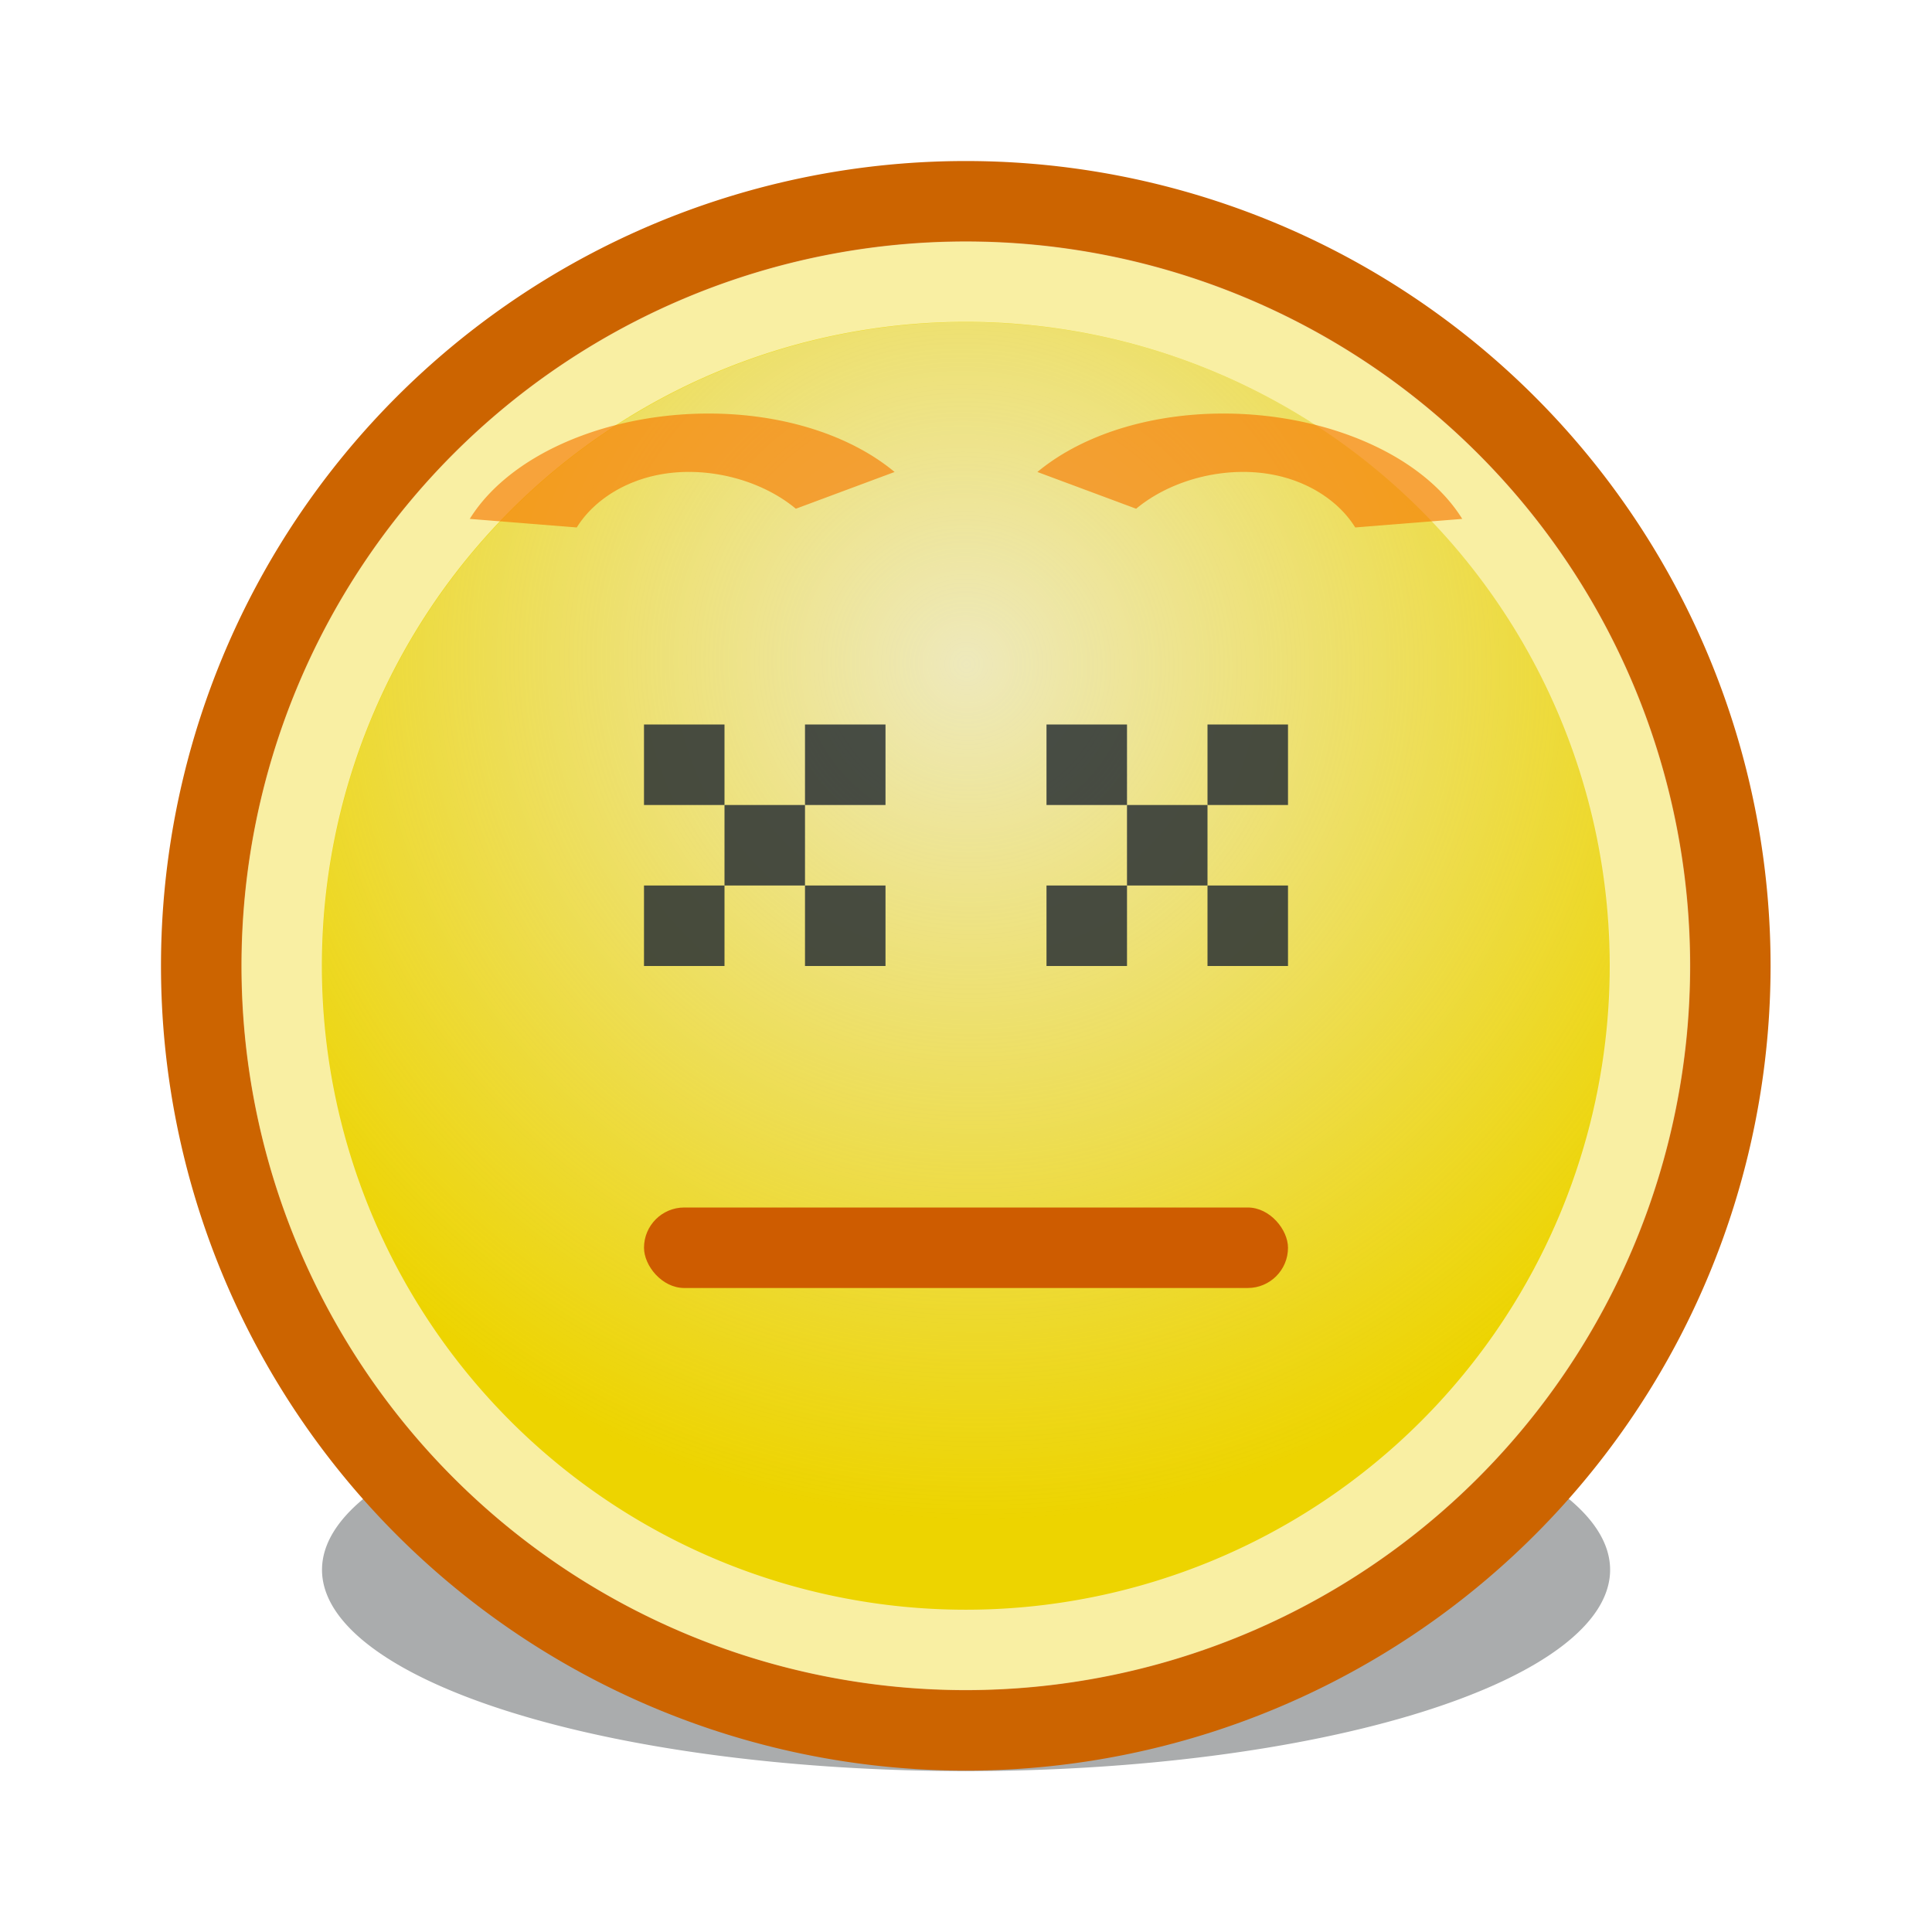 <?xml version="1.0" encoding="UTF-8" standalone="no"?>
<!-- Created with Inkscape (http://www.inkscape.org/) -->
<svg
   xmlns:dc="http://purl.org/dc/elements/1.1/"
   xmlns:cc="http://creativecommons.org/ns#"
   xmlns:rdf="http://www.w3.org/1999/02/22-rdf-syntax-ns#"
   xmlns:svg="http://www.w3.org/2000/svg"
   xmlns="http://www.w3.org/2000/svg"
   xmlns:xlink="http://www.w3.org/1999/xlink"
   xmlns:sodipodi="http://sodipodi.sourceforge.net/DTD/sodipodi-0.dtd"
   xmlns:inkscape="http://www.inkscape.org/namespaces/inkscape"
   width="24"
   height="24"
   id="svg2"
   sodipodi:version="0.32"
   inkscape:version="0.46"
   version="1.0"
   sodipodi:docbase="/home/hbons/Desktop/untitled folder 1"
   sodipodi:docname="dazed.svg"
   inkscape:export-filename="/home/hbons/Desktop/newstyle.png"
   inkscape:export-xdpi="90"
   inkscape:export-ydpi="90"
   inkscape:output_extension="org.inkscape.output.svg.inkscape">
  <defs
     id="defs4">
    <linearGradient
       inkscape:collect="always"
       id="linearGradient3104">
      <stop
         style="stop-color:#eeeeec;stop-opacity:1;"
         offset="0"
         id="stop3106" />
      <stop
         style="stop-color:#eeeeec;stop-opacity:0;"
         offset="1"
         id="stop3108" />
    </linearGradient>
    <radialGradient
       inkscape:collect="always"
       xlink:href="#linearGradient3104"
       id="radialGradient3114"
       cx="8.334"
       cy="14.187"
       fx="8.334"
       fy="14.187"
       r="9.975"
       gradientUnits="userSpaceOnUse"
       gradientTransform="matrix(-0.933,0.933,-0.947,-0.947,33.021,11.967)" />
    <filter
       inkscape:collect="always"
       x="-0.279"
       width="1.558"
       y="-0.782"
       height="2.565"
       id="filter3405">
      <feGaussianBlur
         inkscape:collect="always"
         stdDeviation="1.544"
         id="feGaussianBlur3407" />
    </filter>
  </defs>
  <sodipodi:namedview
     id="base"
     pagecolor="#ffffff"
     bordercolor="#666666"
     borderopacity="1.0"
     inkscape:pageopacity="0.0"
     inkscape:pageshadow="2"
     inkscape:zoom="22.4"
     inkscape:cx="22.466664"
     inkscape:cy="12.236523"
     inkscape:document-units="px"
     inkscape:current-layer="layer1"
     showgrid="true"
     fill="#fce94f"
     inkscape:window-width="1440"
     inkscape:window-height="845"
     inkscape:window-x="0"
     inkscape:window-y="0" />
  <g
     inkscape:label="Layer 1"
     inkscape:groupmode="layer"
     id="layer1">
    <path
       sodipodi:type="arc"
       style="opacity:0.64;fill:#2e3436;fill-opacity:1;stroke:none;stroke-width:1;stroke-miterlimit:4;stroke-dasharray:none;stroke-opacity:1;filter:url(#filter3405)"
       id="path3140"
       sodipodi:cx="10.748654"
       sodipodi:cy="10.457643"
       sodipodi:rx="6.6449099"
       sodipodi:ry="2.3675451"
       d="M 17.394 10.458 A 6.645 2.368 0 1 1  4.104,10.458 A 6.645 2.368 0 1 1  17.394 10.458 z"
       transform="matrix(1.204,0,0,1.056,-0.941,8.457)" />
    <path
       sodipodi:type="arc"
       style="opacity:1;fill:#edd400;fill-opacity:1;stroke:#cc6400;stroke-width:1.053;stroke-miterlimit:4;stroke-dasharray:none;stroke-opacity:1"
       id="path1307"
       sodipodi:cx="11.806158"
       sodipodi:cy="10.983024"
       sodipodi:rx="9.975256"
       sodipodi:ry="9.975256"
       d="M 21.781 10.983 A 9.975 9.975 0 1 1  1.831,10.983 A 9.975 9.975 0 1 1  21.781 10.983 z"
       transform="matrix(0.952,0,0,0.952,0.758,1.542)" />
    <path
       sodipodi:type="arc"
       style="opacity:0.795;fill:url(#radialGradient3114);fill-opacity:1.0;stroke:none;stroke-width:1.053;stroke-miterlimit:4;stroke-dasharray:none;stroke-opacity:1"
       id="path3102"
       sodipodi:cx="11.806158"
       sodipodi:cy="10.983024"
       sodipodi:rx="9.975256"
       sodipodi:ry="9.975256"
       d="M 21.781 10.983 A 9.975 9.975 0 1 1  1.831,10.983 A 9.975 9.975 0 1 1  21.781 10.983 z"
       transform="matrix(0.802,0,0,0.802,2.533,3.192)" />
    <path
       sodipodi:type="arc"
       style="opacity:0.64;fill:none;fill-opacity:1.0;stroke:#ffffff;stroke-width:1.173;stroke-miterlimit:4;stroke-dasharray:none;stroke-opacity:1"
       id="path2184"
       sodipodi:cx="11.806158"
       sodipodi:cy="10.983024"
       sodipodi:rx="9.975256"
       sodipodi:ry="9.975256"
       d="M 21.781 10.983 A 9.975 9.975 0 1 1  1.831,10.983 A 9.975 9.975 0 1 1  21.781 10.983 z"
       transform="matrix(0.852,0,0,0.852,1.939,2.64)" />
    <path
       sodipodi:type="arc"
       style="opacity:0.64;fill:none;fill-opacity:1;stroke:#f57900;stroke-width:0.737;stroke-miterlimit:4;stroke-dasharray:none;stroke-opacity:1"
       id="path3413"
       sodipodi:cx="8.3258924"
       sodipodi:cy="9.2232141"
       sodipodi:rx="1.2276785"
       sodipodi:ry="1.7410715"
       d="M 7.213,8.487 A 1.228,1.741 0 0 1 9.288,8.143"
       transform="matrix(1.869,0.349,-0.353,0.92,3.015,-4.234)"
       sodipodi:start="3.5782199"
       sodipodi:end="5.6135639"
       sodipodi:open="true" />
    <path
       sodipodi:type="arc"
       style="opacity:0.64;fill:none;fill-opacity:1;stroke:#f57900;stroke-width:0.737;stroke-miterlimit:4;stroke-dasharray:none;stroke-opacity:1"
       id="path3415"
       sodipodi:cx="8.3258924"
       sodipodi:cy="9.2232141"
       sodipodi:rx="1.2276785"
       sodipodi:ry="1.7410715"
       d="M 7.213,8.487 A 1.228,1.741 0 0 1 9.288,8.143"
       transform="matrix(-1.869,0.349,0.353,0.92,20.985,-4.234)"
       sodipodi:start="3.5782199"
       sodipodi:end="5.6135639"
       sodipodi:open="true" />
    <rect
       style="fill:#ce5c00;fill-opacity:1;stroke:none;stroke-width:1;stroke-miterlimit:4;stroke-dasharray:none;stroke-opacity:1"
       id="rect2278"
       width="8"
       height="1"
       x="8"
       y="15"
       ry="0.5"
       rx="0.5" />
    <rect
       style="opacity:0.865;fill:#2e3436;fill-opacity:1;stroke:none;stroke-width:1;stroke-miterlimit:4;stroke-dasharray:none;stroke-opacity:1"
       id="rect2221"
       width="1"
       height="1"
       x="9"
       y="10" />
    <rect
       style="opacity:0.865;fill:#2e3436;fill-opacity:1;stroke:none;stroke-width:1;stroke-miterlimit:4;stroke-dasharray:none;stroke-opacity:1"
       id="rect2223"
       width="1"
       height="1"
       x="10"
       y="9" />
    <rect
       style="opacity:0.865;fill:#2e3436;fill-opacity:1;stroke:none;stroke-width:1;stroke-miterlimit:4;stroke-dasharray:none;stroke-opacity:1"
       id="rect2225"
       width="1"
       height="1"
       x="8"
       y="9" />
    <rect
       style="opacity:0.865;fill:#2e3436;fill-opacity:1;stroke:none;stroke-width:1;stroke-miterlimit:4;stroke-dasharray:none;stroke-opacity:1"
       id="rect2227"
       width="1"
       height="1"
       x="8"
       y="11" />
    <rect
       style="opacity:0.865;fill:#2e3436;fill-opacity:1;stroke:none;stroke-width:1;stroke-miterlimit:4;stroke-dasharray:none;stroke-opacity:1"
       id="rect2229"
       width="1"
       height="1"
       x="10"
       y="11" />
    <rect
       style="opacity:0.865;fill:#2e3436;fill-opacity:1;stroke:none;stroke-width:1;stroke-miterlimit:4;stroke-dasharray:none;stroke-opacity:1"
       id="rect2240"
       width="1"
       height="1"
       x="14"
       y="10" />
    <rect
       style="opacity:0.865;fill:#2e3436;fill-opacity:1;stroke:none;stroke-width:1;stroke-miterlimit:4;stroke-dasharray:none;stroke-opacity:1"
       id="rect2242"
       width="1"
       height="1"
       x="15"
       y="9" />
    <rect
       style="opacity:0.865;fill:#2e3436;fill-opacity:1;stroke:none;stroke-width:1;stroke-miterlimit:4;stroke-dasharray:none;stroke-opacity:1"
       id="rect2244"
       width="1"
       height="1"
       x="13"
       y="9" />
    <rect
       style="opacity:0.865;fill:#2e3436;fill-opacity:1;stroke:none;stroke-width:1;stroke-miterlimit:4;stroke-dasharray:none;stroke-opacity:1"
       id="rect2246"
       width="1"
       height="1"
       x="13"
       y="11" />
    <rect
       style="opacity:0.865;fill:#2e3436;fill-opacity:1;stroke:none;stroke-width:1;stroke-miterlimit:4;stroke-dasharray:none;stroke-opacity:1"
       id="rect2248"
       width="1"
       height="1"
       x="15"
       y="11" />
  </g>
</svg>

